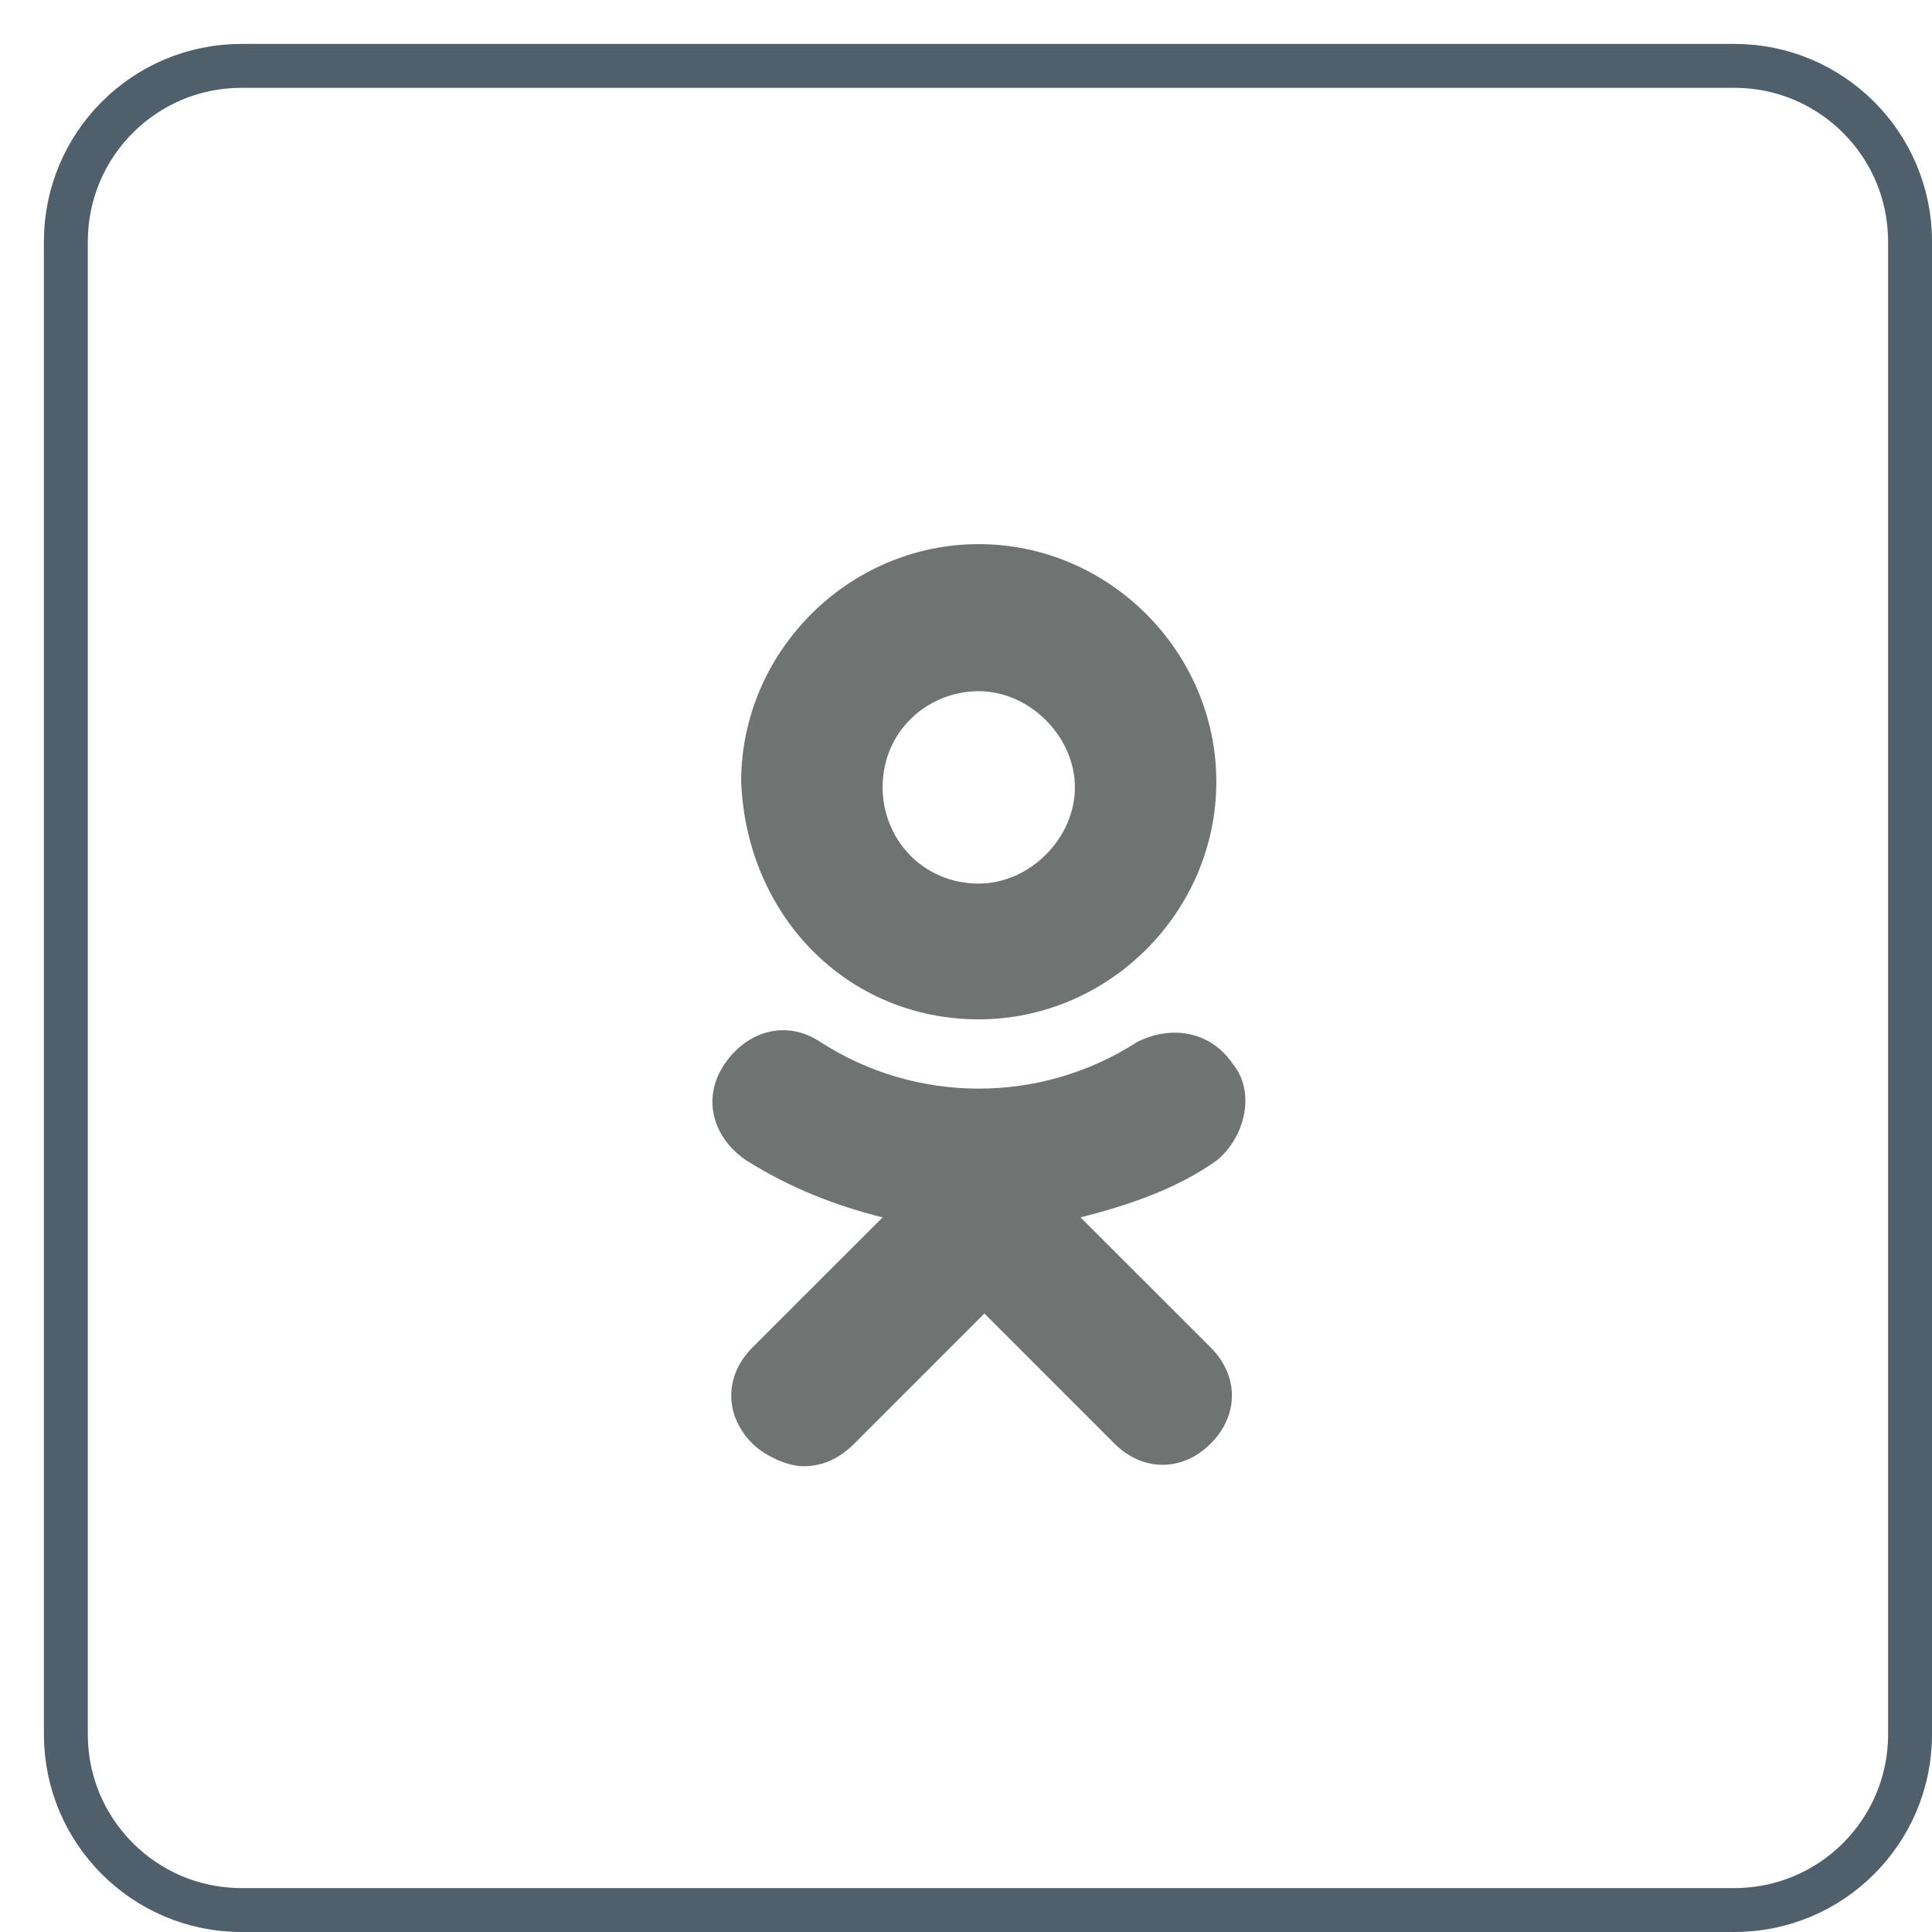 <svg xmlns="http://www.w3.org/2000/svg" width="44" height="44" viewBox="0 0 44 44">
  <g fill="none" fill-rule="evenodd" transform="translate(1 1)">
    <path stroke="#4F5F6C" d="M38.5,42.5 L4.5,42.5 C2.291,42.5 0.5,40.709 0.5,38.5 L0.5,4.5 C0.5,2.291 2.291,0.5 4.5,0.5 L38.5,0.5 C40.709,0.5 42.5,2.291 42.5,4.5 L42.5,38.5 C42.5,40.709 40.709,42.5 38.5,42.5 Z"/>
    <path fill="#6F7472" d="M27.088,23.246 C27.604,23.89 27.346,24.921 26.701,25.435 C25.8,26.08 24.64,26.467 23.609,26.725 L26.572,29.687 C27.217,30.332 27.217,31.233 26.572,31.878 C25.929,32.521 25.026,32.521 24.382,31.878 L21.419,28.914 L18.456,31.878 C18.069,32.264 17.683,32.392 17.297,32.392 C16.91,32.392 16.395,32.136 16.137,31.878 C15.493,31.233 15.493,30.332 16.137,29.687 L19.101,26.725 C18.069,26.467 17.039,26.08 16.008,25.435 C15.235,24.921 14.978,24.018 15.493,23.246 C16.008,22.473 16.91,22.215 17.683,22.73 C19.873,24.147 22.707,24.147 24.898,22.73 C25.671,22.344 26.572,22.473 27.088,23.246 Z M21.29,22.215 C18.327,22.215 16.008,19.896 15.879,16.804 C15.879,13.841 18.327,11.392 21.29,11.392 C24.254,11.392 26.701,13.841 26.701,16.804 C26.701,19.767 24.254,22.215 21.29,22.215 Z M21.29,14.742 C20.131,14.742 19.101,15.644 19.101,16.932 C19.101,18.093 20.002,19.123 21.29,19.123 C22.45,19.123 23.48,18.093 23.48,16.932 C23.48,15.773 22.45,14.742 21.29,14.742 Z"/>
  </g>
</svg>
